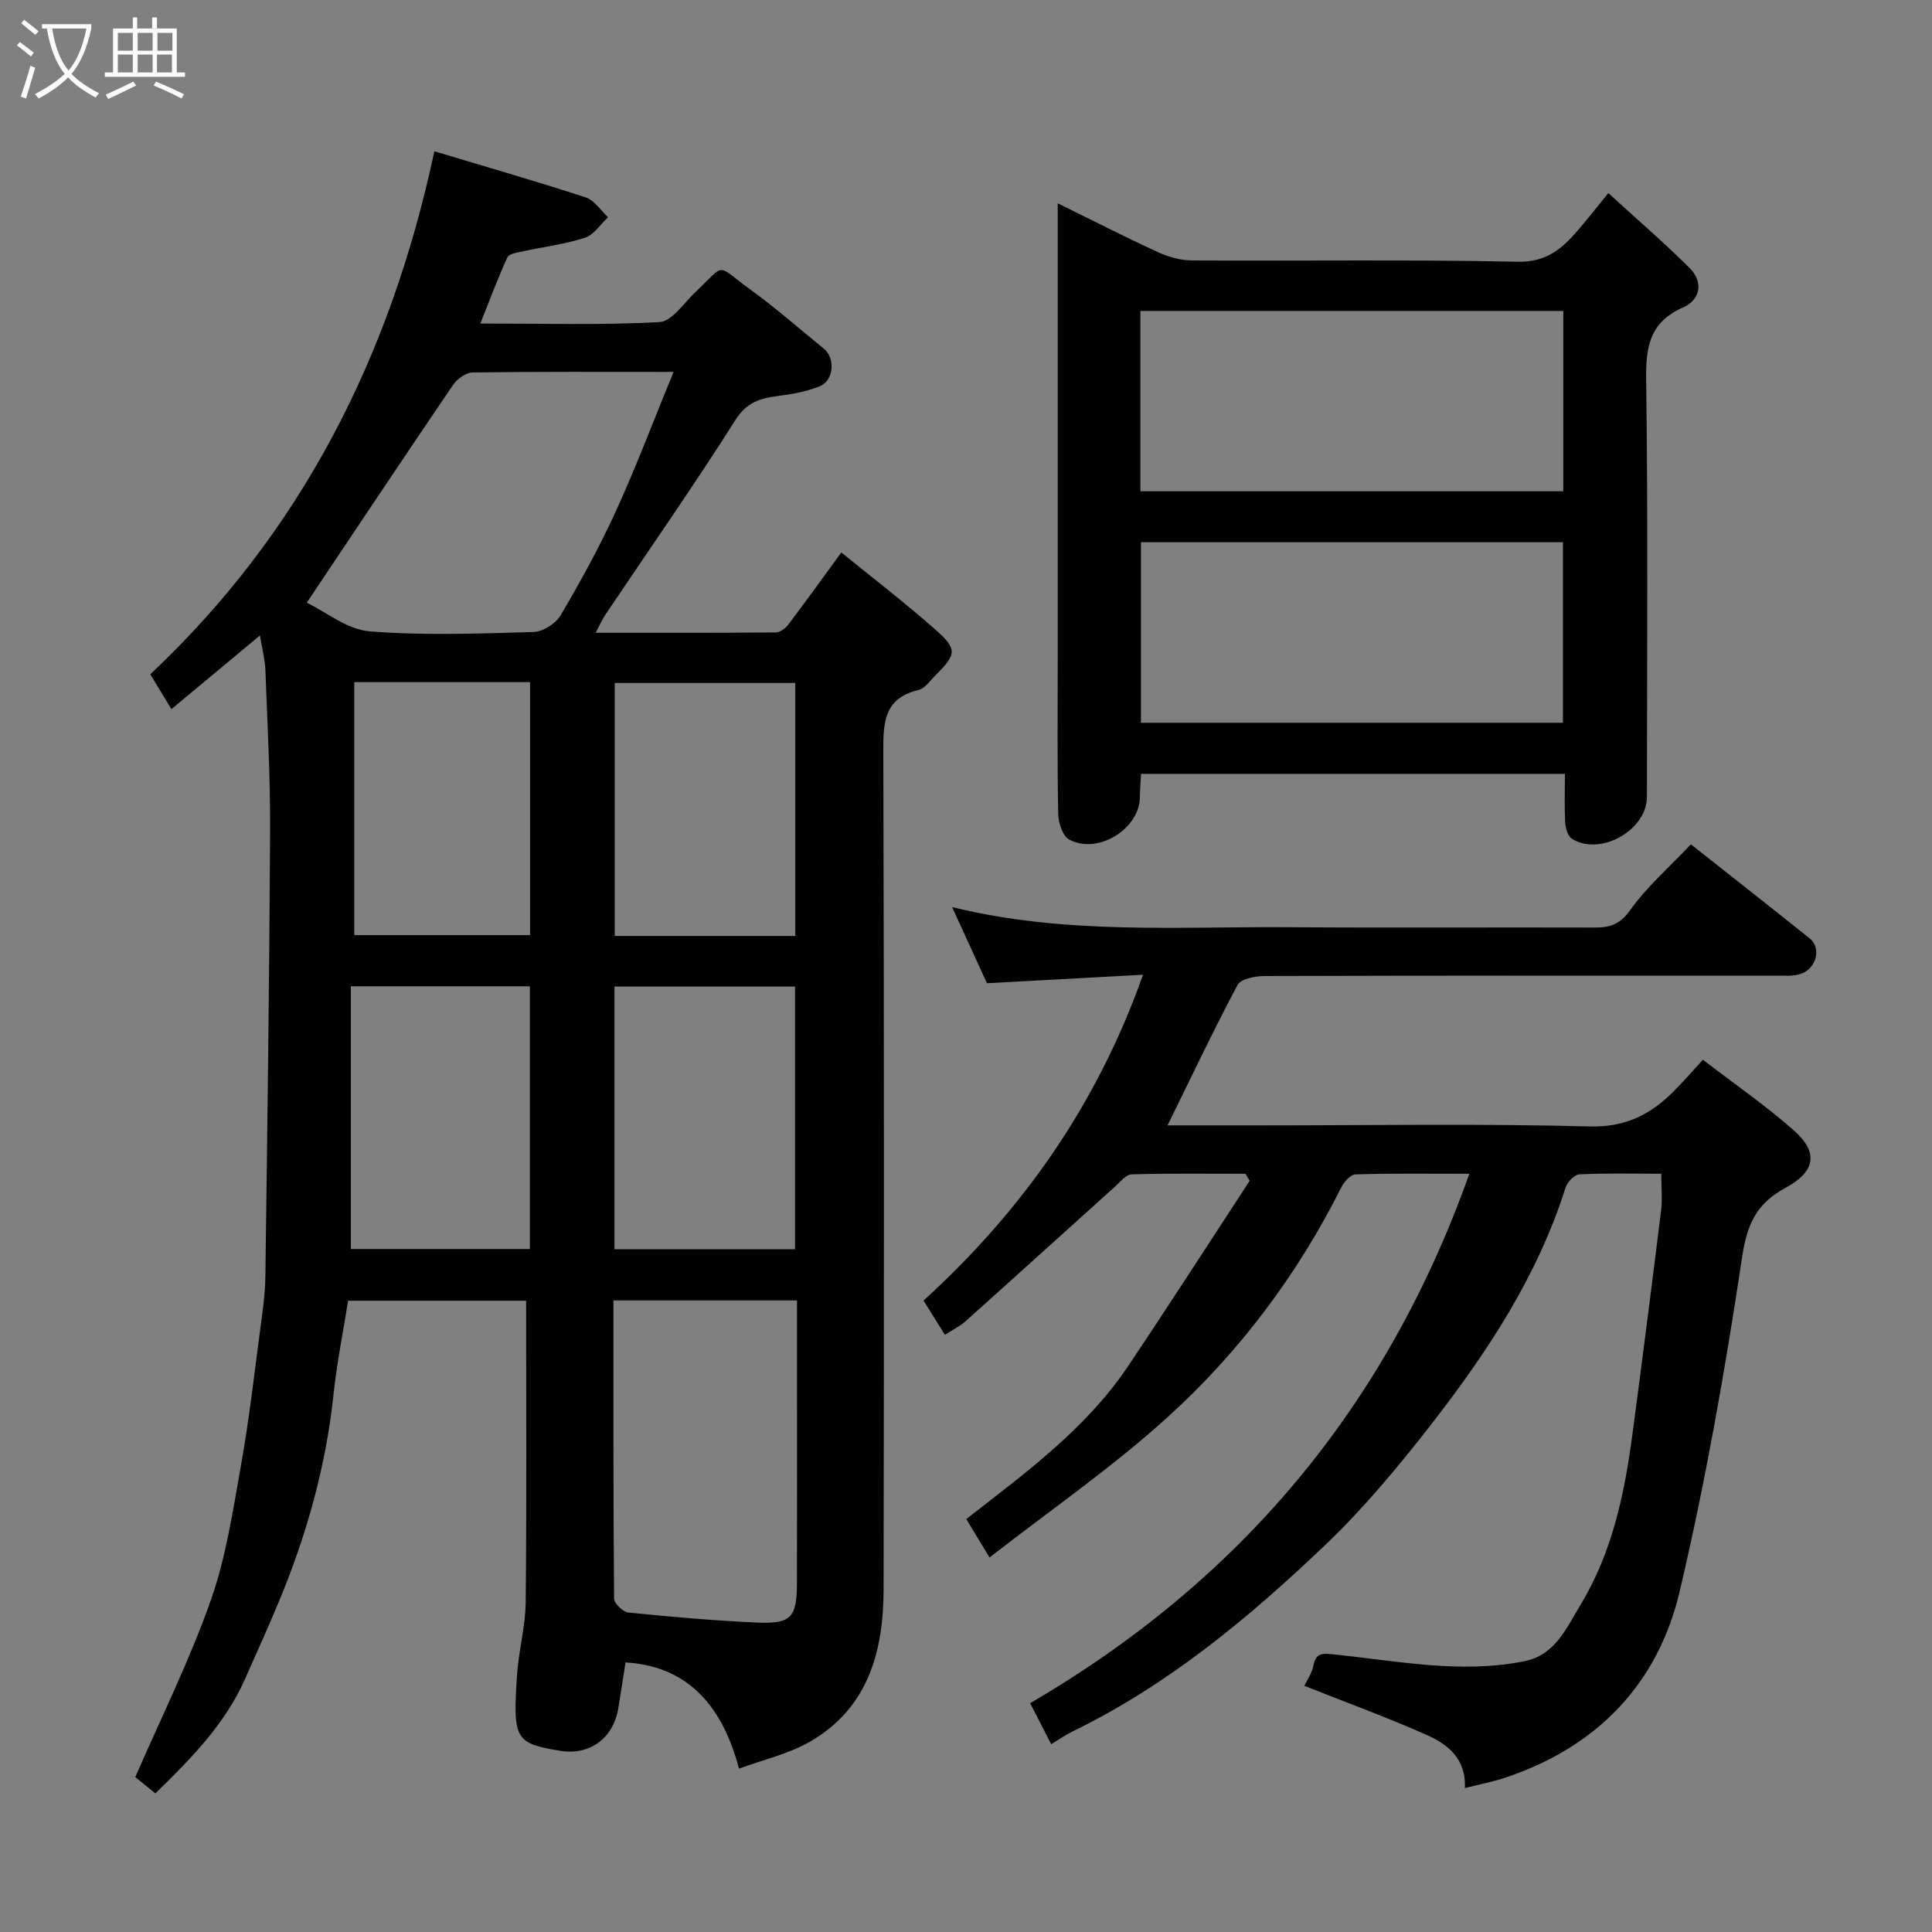 <svg enable-background="new 0 0 400 400" viewBox="0 0 400 400" xmlns="http://www.w3.org/2000/svg"><rect x="0" y="0" width="400" height="400" fill="#808080" stroke="none"/><path d="m6.4 11.7c-1-.8-1.9-1.6-2.9-2.3l.6-.7c.9.7 1.9 1.4 2.9 2.2zm-2.1 8.3c.7-2.1 1.4-4.2 2-6.4.2.1.6.3 1 .4-.7 2.3-1.3 4.4-1.9 6.4zm3-12.8c-1.1-.9-2.1-1.7-2.9-2.4l.6-.7c1 .8 2 1.5 3 2.4zm1.4-1.3v-.9h10.2v.9c-.9 4.2-2.3 7.3-4.1 9.4 1.3 1.4 3.2 2.7 5.7 4-.2.2-.4.5-.7.9-2.5-1.4-4.4-2.7-5.7-4.2-1.4 1.5-3.5 3-6.1 4.4 0 0 0 0-.1-.1-.3-.4-.5-.7-.7-.8 2.7-1.4 4.7-2.8 6.2-4.2-1.8-2.2-3-5.3-3.7-9.4zm9.2 0h-7.1c.6 3.8 1.7 6.7 3.4 8.7 1.7-2 2.9-4.8 3.7-8.7z" fill="#fbfcfa"/><path d="m31.6 3.6h.9v2.3h4.1v9.1h1.7v.9h-16.6v-.9h1.7v-9.1h4.1v-2.3h.9v2.3h3.1v-2.3zm-4 13.3.6.8c-1.9.9-3.8 1.9-5.8 2.8-.2-.3-.3-.6-.5-.9 2-.9 3.9-1.8 5.7-2.7zm-3.2-10.1v3.7h3.1v-3.7zm0 4.5v3.7h3.1v-3.7zm4.1-4.5v3.7h3.1v-3.7zm0 4.5v3.7h3.1v-3.7zm9.1 9.1c-2.1-1.1-4.1-2-5.8-2.7l.5-.8c2.2.9 4.1 1.8 5.8 2.6zm-1.9-13.6h-3.1v3.7h3.1zm-3.2 4.5v3.7h3.1v-3.7z" fill="#fbfcfa"/><g fill="#010101"><path d="m53.82 131.57c-6.37 5.3-12.25 10.2-18.33 15.25-1.46-2.4-2.86-4.71-4.38-7.21 31.21-29.39 49.71-65.66 58.82-108.29 10.37 3.12 20.91 6.15 31.34 9.55 1.8.59 3.1 2.7 4.62 4.11-1.57 1.46-2.92 3.63-4.77 4.24-4.14 1.34-8.54 1.87-12.82 2.81-1.15.25-2.9.49-3.25 1.25-1.96 4.24-3.58 8.63-5.6 13.7 12.88 0 25 .36 37.06-.29 2.58-.14 5.04-3.9 7.4-6.14 6.53-6.21 4.11-5.92 11.34-.68 5.3 3.84 10.24 8.17 15.32 12.32 2.42 1.98 2.07 6.61-.84 7.78-2.67 1.07-5.6 1.62-8.48 1.99-3.74.48-6.6 1.22-9 5.01-8.63 13.64-17.9 26.87-26.9 40.28-.69 1.03-1.19 2.2-2.01 3.76 12.71 0 25 .03 37.28-.07.87-.01 1.98-.82 2.55-1.58 3.55-4.68 6.98-9.45 11.02-14.98 6.58 5.36 13.32 10.51 19.64 16.12 4.4 3.91 4.15 5.03 0 9.15-1.17 1.16-2.29 2.88-3.71 3.22-7.1 1.71-7.25 6.69-7.24 12.67.17 57.82.15 115.64.06 173.47-.02 12.83-3.16 24.59-15.18 31.55-4.46 2.58-9.74 3.76-14.76 5.62-3.75-14.24-11.63-21.29-23.49-21.99-.5 3.17-.98 6.36-1.51 9.54-1.03 6.2-5.96 9.77-12.04 8.75-9.29-1.55-9.8-2.27-8.92-15.63.33-5.06 1.75-10.07 1.8-15.11.21-20.72.09-41.44.09-62.44-11.64 0-23.9 0-36.86 0-1.01 6.36-2.33 12.87-3.02 19.44-1.58 14.88-5.58 29.08-11.3 42.84-2.25 5.42-4.68 10.76-7.06 16.12-4.16 9.36-11.18 16.43-18.52 23.6-1.81-1.47-3.42-2.78-4.16-3.37 5.36-12.34 11.25-24.17 15.61-36.54 3.17-8.97 4.6-18.61 6.28-28.04 1.67-9.33 2.73-18.77 3.98-28.17.48-3.58 1.01-7.19 1.06-10.79.41-30.76.83-61.52.98-92.29.06-11.1-.56-22.2-.97-33.3-.07-2.12-.63-4.2-1.13-7.23zm9.69-6.79c4.04 1.94 8.38 5.56 12.98 5.93 11.25.9 22.62.46 33.94.14 1.95-.06 4.62-1.72 5.62-3.43 4.14-7.03 8.1-14.22 11.49-21.64 4.22-9.25 7.81-18.79 11.91-28.78-14.66 0-28.15-.08-41.62.12-1.38.02-3.19 1.34-4.03 2.58-10 14.7-19.85 29.49-30.29 45.08zm63.5 144.46c0 20.81-.04 41.26.13 61.71.01 1.02 1.83 2.8 2.95 2.91 8.83.89 17.69 1.67 26.56 2.07 7.16.32 8.33-1.04 8.35-8.14.03-12.99.01-25.98.01-38.97 0-6.45 0-12.9 0-19.58-12.76 0-25.02 0-38 0zm.21-10.6h37.38c0-18.4 0-36.43 0-54.38-12.65 0-24.91 0-37.38 0zm-54.58-54.44v54.4h37.07c0-18.33 0-36.27 0-54.4-12.21 0-24.14 0-37.07 0zm92.01-10.42c0-17.78 0-35.15 0-52.38-12.73 0-25.11 0-37.38 0v52.38zm-91.3-52.55v52.38h36.39c0-17.65 0-34.9 0-52.38-12.18 0-24.11 0-36.39 0z"/><path d="m270.05 349.03c.64-1.35 1.56-2.62 1.83-4.01.56-2.85 1.71-2.75 4.48-2.47 13.06 1.34 26.14 4.05 39.32 1.37 6.34-1.29 8.68-6.93 11.56-11.68 6.56-10.82 9.1-22.97 10.74-35.32 2.05-15.42 4.02-30.85 5.93-46.28.28-2.28.04-4.63.04-7.63-5.77 0-11.38-.14-16.97.13-1.01.05-2.47 1.57-2.83 2.69-5.86 18.53-16.4 34.43-28.18 49.52-6.68 8.56-13.71 16.99-21.54 24.47-15.79 15.07-32.55 29.02-52.41 38.68-1.44.7-2.77 1.65-4.38 2.62-1.47-2.86-2.87-5.59-4.36-8.49 43.28-25.27 73.7-61.11 90.93-109.61-8.79 0-16.19-.11-23.59.13-1.03.03-2.37 1.57-2.94 2.72-9.01 17.96-20.95 33.89-35.69 47.31-11.57 10.54-24.58 19.5-37.11 29.28-1.86-3.06-3.29-5.41-4.83-7.95 12.24-9.56 24.79-18.66 33.52-31.68 8.52-12.7 16.78-25.56 25.16-38.36-.29-.48-.58-.96-.87-1.45-7.86 0-15.72-.11-23.56.12-1.18.03-2.38 1.58-3.46 2.55-10.31 9.27-20.58 18.59-30.91 27.84-1.19 1.06-2.68 1.78-4.3 2.83-1.55-2.49-2.91-4.68-4.42-7.1 20.26-18.45 35.82-40.28 45.44-67.45-11.15.61-21.41 1.17-32.31 1.76-2.16-4.72-4.56-9.97-7.22-15.77 23.41 5.77 46.77 4 70.02 4.17 21 .15 42 0 62.99.07 3.15.01 5.22-.6 7.35-3.57 3.5-4.91 8.18-8.98 12.6-13.66 8.23 6.5 16.45 12.95 24.6 19.48 2.52 2.02 1.37 6.38-2.02 7.4-1.54.46-3.3.3-4.95.3-35.33.01-70.66-.02-105.99.09-1.89.01-4.83.59-5.5 1.85-5.03 9.46-9.62 19.16-14.49 29.07h19.37c22.66 0 45.34-.39 67.99.22 7.4.2 12.56-2.43 17.34-7.18 2-1.99 3.85-4.15 6.14-6.63 6.53 5.02 12.97 9.46 18.8 14.6 5.12 4.51 4.61 8.5-1.68 11.91-6 3.25-7.97 7.45-9 14.33-3.48 23.19-7.55 46.37-12.92 69.19-4.52 19.24-17.17 32.31-36.22 38.64-2.57.85-5.25 1.36-8.27 2.12.3-6.17-3.63-9.1-8.01-11.05-8.17-3.62-16.59-6.69-25.22-10.12z"/><path d="m324 160.22c-29.46 0-58.38 0-87.76 0-.08 1.63-.22 3.22-.24 4.82-.06 6.58-8.73 11.99-14.65 8.77-1.35-.73-2.23-3.46-2.26-5.3-.21-10.66-.1-21.32-.1-31.99 0-29.49 0-58.98 0-88.47 0-1.78 0-3.55 0-5.96 7.27 3.57 13.95 6.99 20.76 10.12 2.15.99 4.66 1.7 7 1.71 22.49.13 44.99-.21 67.47.27 5.93.12 9.17-2.68 12.43-6.47 1.92-2.23 3.74-4.56 6.34-7.74 5.88 5.38 11.58 10.27 16.88 15.57 2.85 2.86 2.15 6.54-1.36 8.08-6.88 3.03-7.79 8.02-7.69 14.88.39 28.82.18 57.65.16 86.47-.01 6.91-9.66 12.36-15.53 8.68-.86-.54-1.33-2.21-1.4-3.39-.17-3.15-.05-6.32-.05-10.05zm-87.89-58.51h87.55c0-12.67 0-25.05 0-37.33-29.38 0-58.41 0-87.55 0zm.11 47.93h87.37c0-12.74 0-25.12 0-37.38-29.32 0-58.24 0-87.37 0z"/></g></svg>